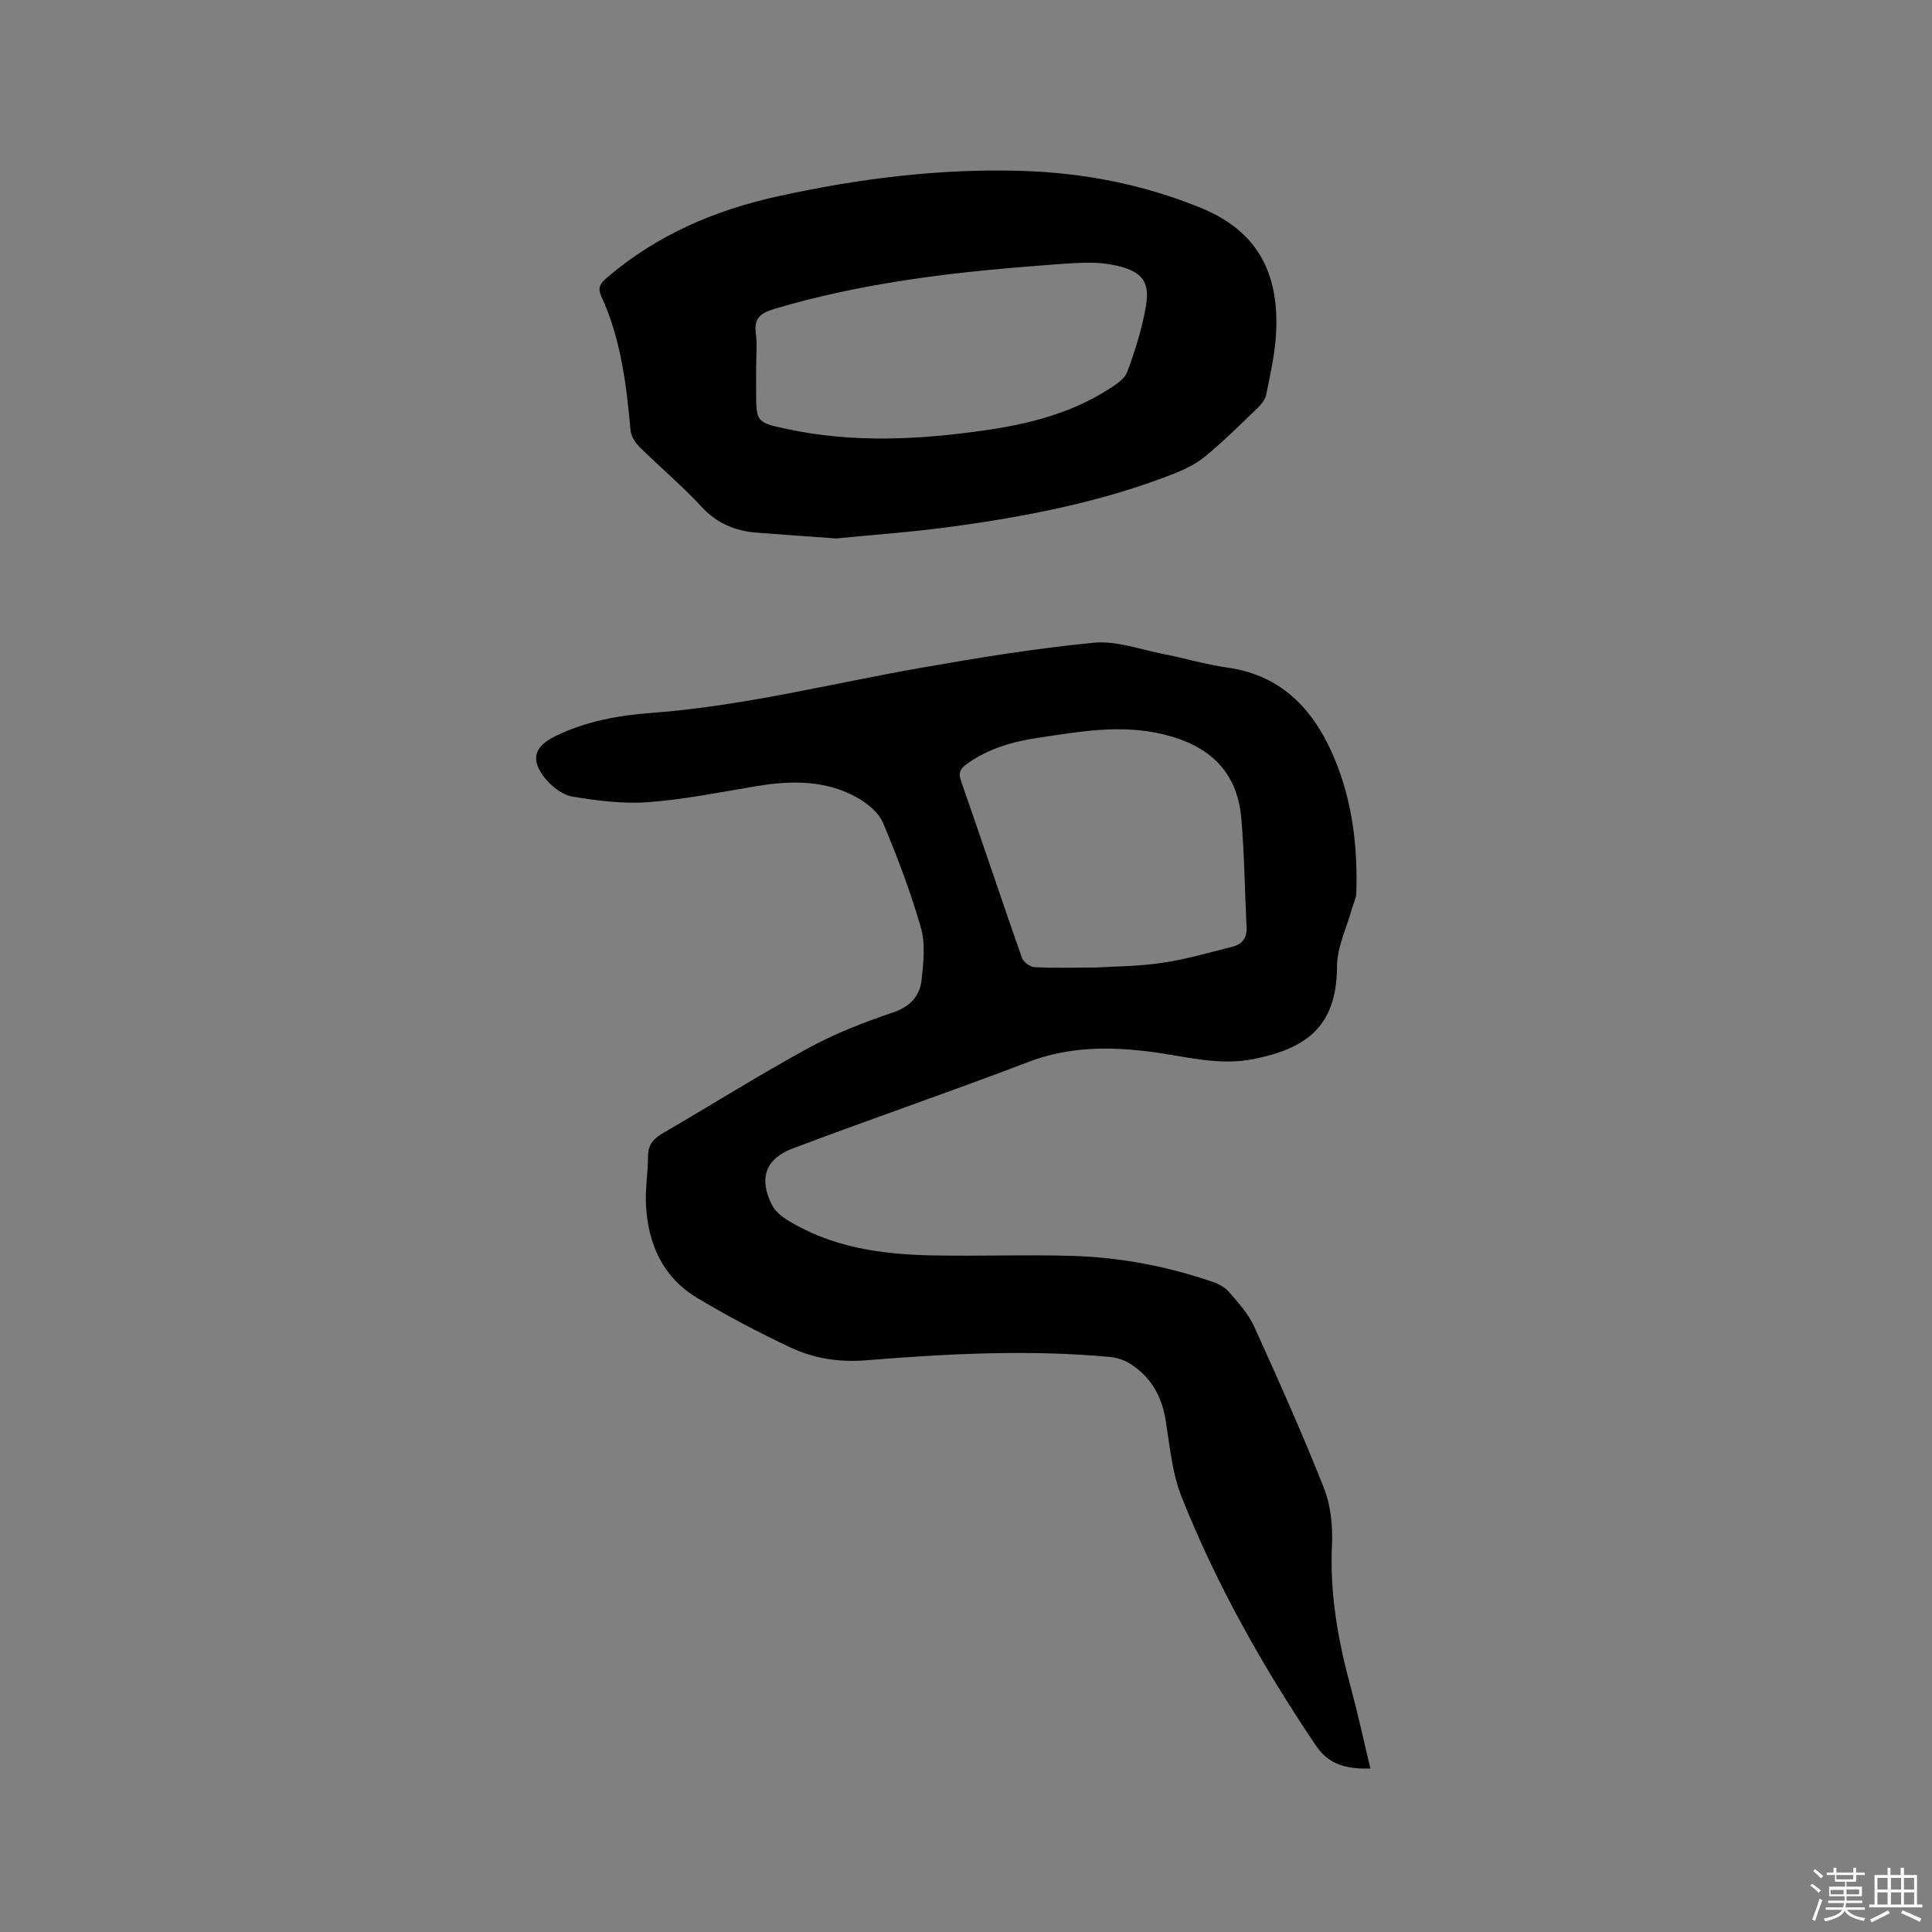 <svg enable-background="new 0 0 400 400" viewBox="0 0 400 400" xmlns="http://www.w3.org/2000/svg"><rect x="0" y="0" width="400" height="400" fill="#808080" stroke="none"/><path d="m374.8 390.4.4-.4c.7.5 1.3 1 1.8 1.4l-.5.5c-.5-.6-1.1-1.1-1.7-1.5zm1 7.3-.6-.3c.5-1.4 1.1-2.8 1.5-4.3.2.1.4.2.6.3-.5 1.3-1 2.8-1.5 4.3zm-.4-10.3.4-.4c.4.3 1 .8 1.7 1.4l-.5.5c-.4-.5-1-1-1.6-1.5zm2.5.3h1.7v-1h.6v1h3.5v-1h.6v1h1.8v.5h-1.8v1.4h-2v1h3.2v2h-3.2v.9h3.3v.5h-3.4c0 .3-.1.6-.1.9h4v.5h-3.7c.7.9 1.9 1.5 3.8 1.7-.1.2-.2.4-.3.6-2.1-.4-3.5-1.1-4-2.1-.4 1-1.8 1.7-4 2.2-.1-.2-.2-.4-.3-.6 2.1-.4 3.4-1 3.8-1.8h-3.4v-.5h3.6c.1-.3.1-.6.2-.9h-3.3v-.5h3.4c0-.3 0-.6 0-.9h-3.2v-2h3.3v-1h-2.1v-1.4h-1.7v-.5zm1.1 3.5v1h2.7c0-.3 0-.4 0-.4 0-.1 0-.2 0-.2 0-.1 0-.2 0-.3h-2.7zm1.2-3v.9h3.5v-.9zm4.7 3h-2.6v.6.4h2.6z" fill="#fbfafc"/><path d="m393.6 386.7h.6v1.5h2.7v6.1h1.1v.6h-11v-.6h1.1v-6.1h2.7v-1.5h.6v1.5h2.1v-1.5zm-2.7 8.8.4.6c-1.2.6-2.5 1.3-3.8 1.9-.1-.2-.2-.4-.3-.6 1.2-.6 2.5-1.2 3.7-1.9zm-2.2-6.7v2.4h2.1v-2.4zm0 3v2.5h2.1v-2.5zm2.8-3v2.4h2.1v-2.4zm0 3v2.5h2.1v-2.5zm6 6.1c-1.4-.7-2.7-1.3-3.9-1.8l.3-.6c1.5.6 2.7 1.2 3.9 1.7zm-1.2-9.1h-2.1v2.4h2.1zm-2.1 3v2.5h2.1v-2.5z" fill="#fbfafc"/><g fill="#010000"><path d="m283.73 366.16c-4.71.08-8.46-.56-11.35-4.85-10.92-16.22-20.49-33.18-27.72-51.33-2-5.03-2.47-10.7-3.36-16.13-.81-4.9-3.08-8.77-7.21-11.44-1.25-.8-2.84-1.34-4.32-1.47-16.83-1.56-33.66-.66-50.44.69-5.59.45-10.84-.36-15.74-2.68-6.58-3.11-13.05-6.51-19.29-10.26-7.1-4.27-10.15-11.19-10.56-19.24-.17-3.36.42-6.75.43-10.13.01-2.5 1.34-3.71 3.32-4.86 9.99-5.79 19.77-11.96 29.9-17.48 5.52-3.01 11.49-5.34 17.47-7.35 3.67-1.24 5.61-3.46 5.97-6.91.36-3.54.78-7.36-.17-10.68-2.13-7.39-4.87-14.63-7.86-21.72-.89-2.1-3.17-3.96-5.26-5.14-6.59-3.72-13.75-3.62-21.02-2.4-7.42 1.24-14.83 2.74-22.3 3.3-5.19.39-10.53-.3-15.7-1.15-2.05-.34-4.25-2.05-5.63-3.75-3.14-3.88-2.33-6.59 2.05-8.75 6.29-3.09 13.06-4.32 19.95-4.83 18.88-1.4 37.19-6.07 55.75-9.33 11.88-2.09 23.82-4.04 35.82-5.2 4.66-.45 9.56 1.39 14.32 2.32 4.47.87 8.86 2.2 13.36 2.83 11.7 1.64 18.29 9.32 22.37 19.36 3.53 8.7 4.62 18.03 4.29 27.45-.04 1-.58 1.99-.86 2.99-1.11 4.04-3.12 8.07-3.13 12.11-.03 12.8-6.82 16.98-17.12 19.11-7.42 1.53-14.52-.62-21.74-1.52-8.47-1.05-16.75-1.02-24.98 2.13-16.19 6.19-32.61 11.79-48.83 17.92-5.68 2.15-7.01 6.18-4.43 11.48.6 1.24 1.78 2.37 2.96 3.12 9.29 5.88 19.75 7.35 30.44 7.55 9.64.19 19.29-.19 28.92.1 10 .3 19.78 2.17 29.25 5.45 1.24.43 2.52 1.22 3.35 2.21 1.84 2.17 3.86 4.38 5.01 6.92 5.02 11.07 9.99 22.17 14.46 33.47 1.43 3.62 1.85 7.91 1.67 11.84-.47 10.1 1.26 19.8 3.9 29.45 1.48 5.52 2.68 11.09 4.06 16.8zm-57-165.84c3.61-.23 8.73-.22 13.74-.95 4.99-.73 9.88-2.15 14.78-3.39 1.94-.49 2.95-1.82 2.84-3.99-.38-7.5-.44-15.02-1.08-22.49-.83-9.83-6.65-15.15-16.1-17.45-8.87-2.16-17.44-.57-26.12.73-5.31.79-10.31 2.27-14.73 5.47-1.29.93-1.67 1.77-1.09 3.43 4.25 12.19 8.33 24.43 12.6 36.61.31.87 1.66 1.89 2.58 1.95 3.7.21 7.41.08 12.58.08z"/><path d="m173.12 111.48c-5.99-.44-11.27-.79-16.55-1.21-4.46-.36-8.2-1.96-11.37-5.4-4.02-4.35-8.6-8.18-12.82-12.36-.9-.89-1.73-2.24-1.84-3.45-.85-9.53-2.02-18.97-6.07-27.77-.81-1.76-.1-2.68 1.14-3.75 10.3-8.86 22.36-14.02 35.49-16.91 16.62-3.65 33.41-5.77 50.46-5.25 12.82.39 25.27 2.82 37.14 7.69 11.23 4.6 16.24 13.04 15.49 26.06-.24 4.2-1.19 8.38-2.02 12.52-.2 1.03-1.02 2.06-1.81 2.83-3.59 3.45-7.13 6.99-10.99 10.13-1.99 1.63-4.49 2.76-6.93 3.7-14.81 5.73-30.31 8.7-45.97 10.81-7.96 1.07-15.99 1.63-23.35 2.36zm-16.57-35.46v4.77c0 6.66 0 6.67 6.49 8.05 13.68 2.92 27.39 2.2 41.09.22 8.86-1.28 17.46-3.47 25.14-8.31 1.56-.98 3.52-2.19 4.1-3.73 1.66-4.43 3.08-9.02 3.89-13.68.86-4.94-.82-7.05-5.66-8.24-2.13-.52-4.4-.75-6.6-.71-3.6.06-7.19.41-10.78.68-18.19 1.4-36.24 3.65-53.82 8.86-2.86.85-4.35 1.87-3.91 5.09.3 2.3.06 4.67.06 7z"/></g></svg>